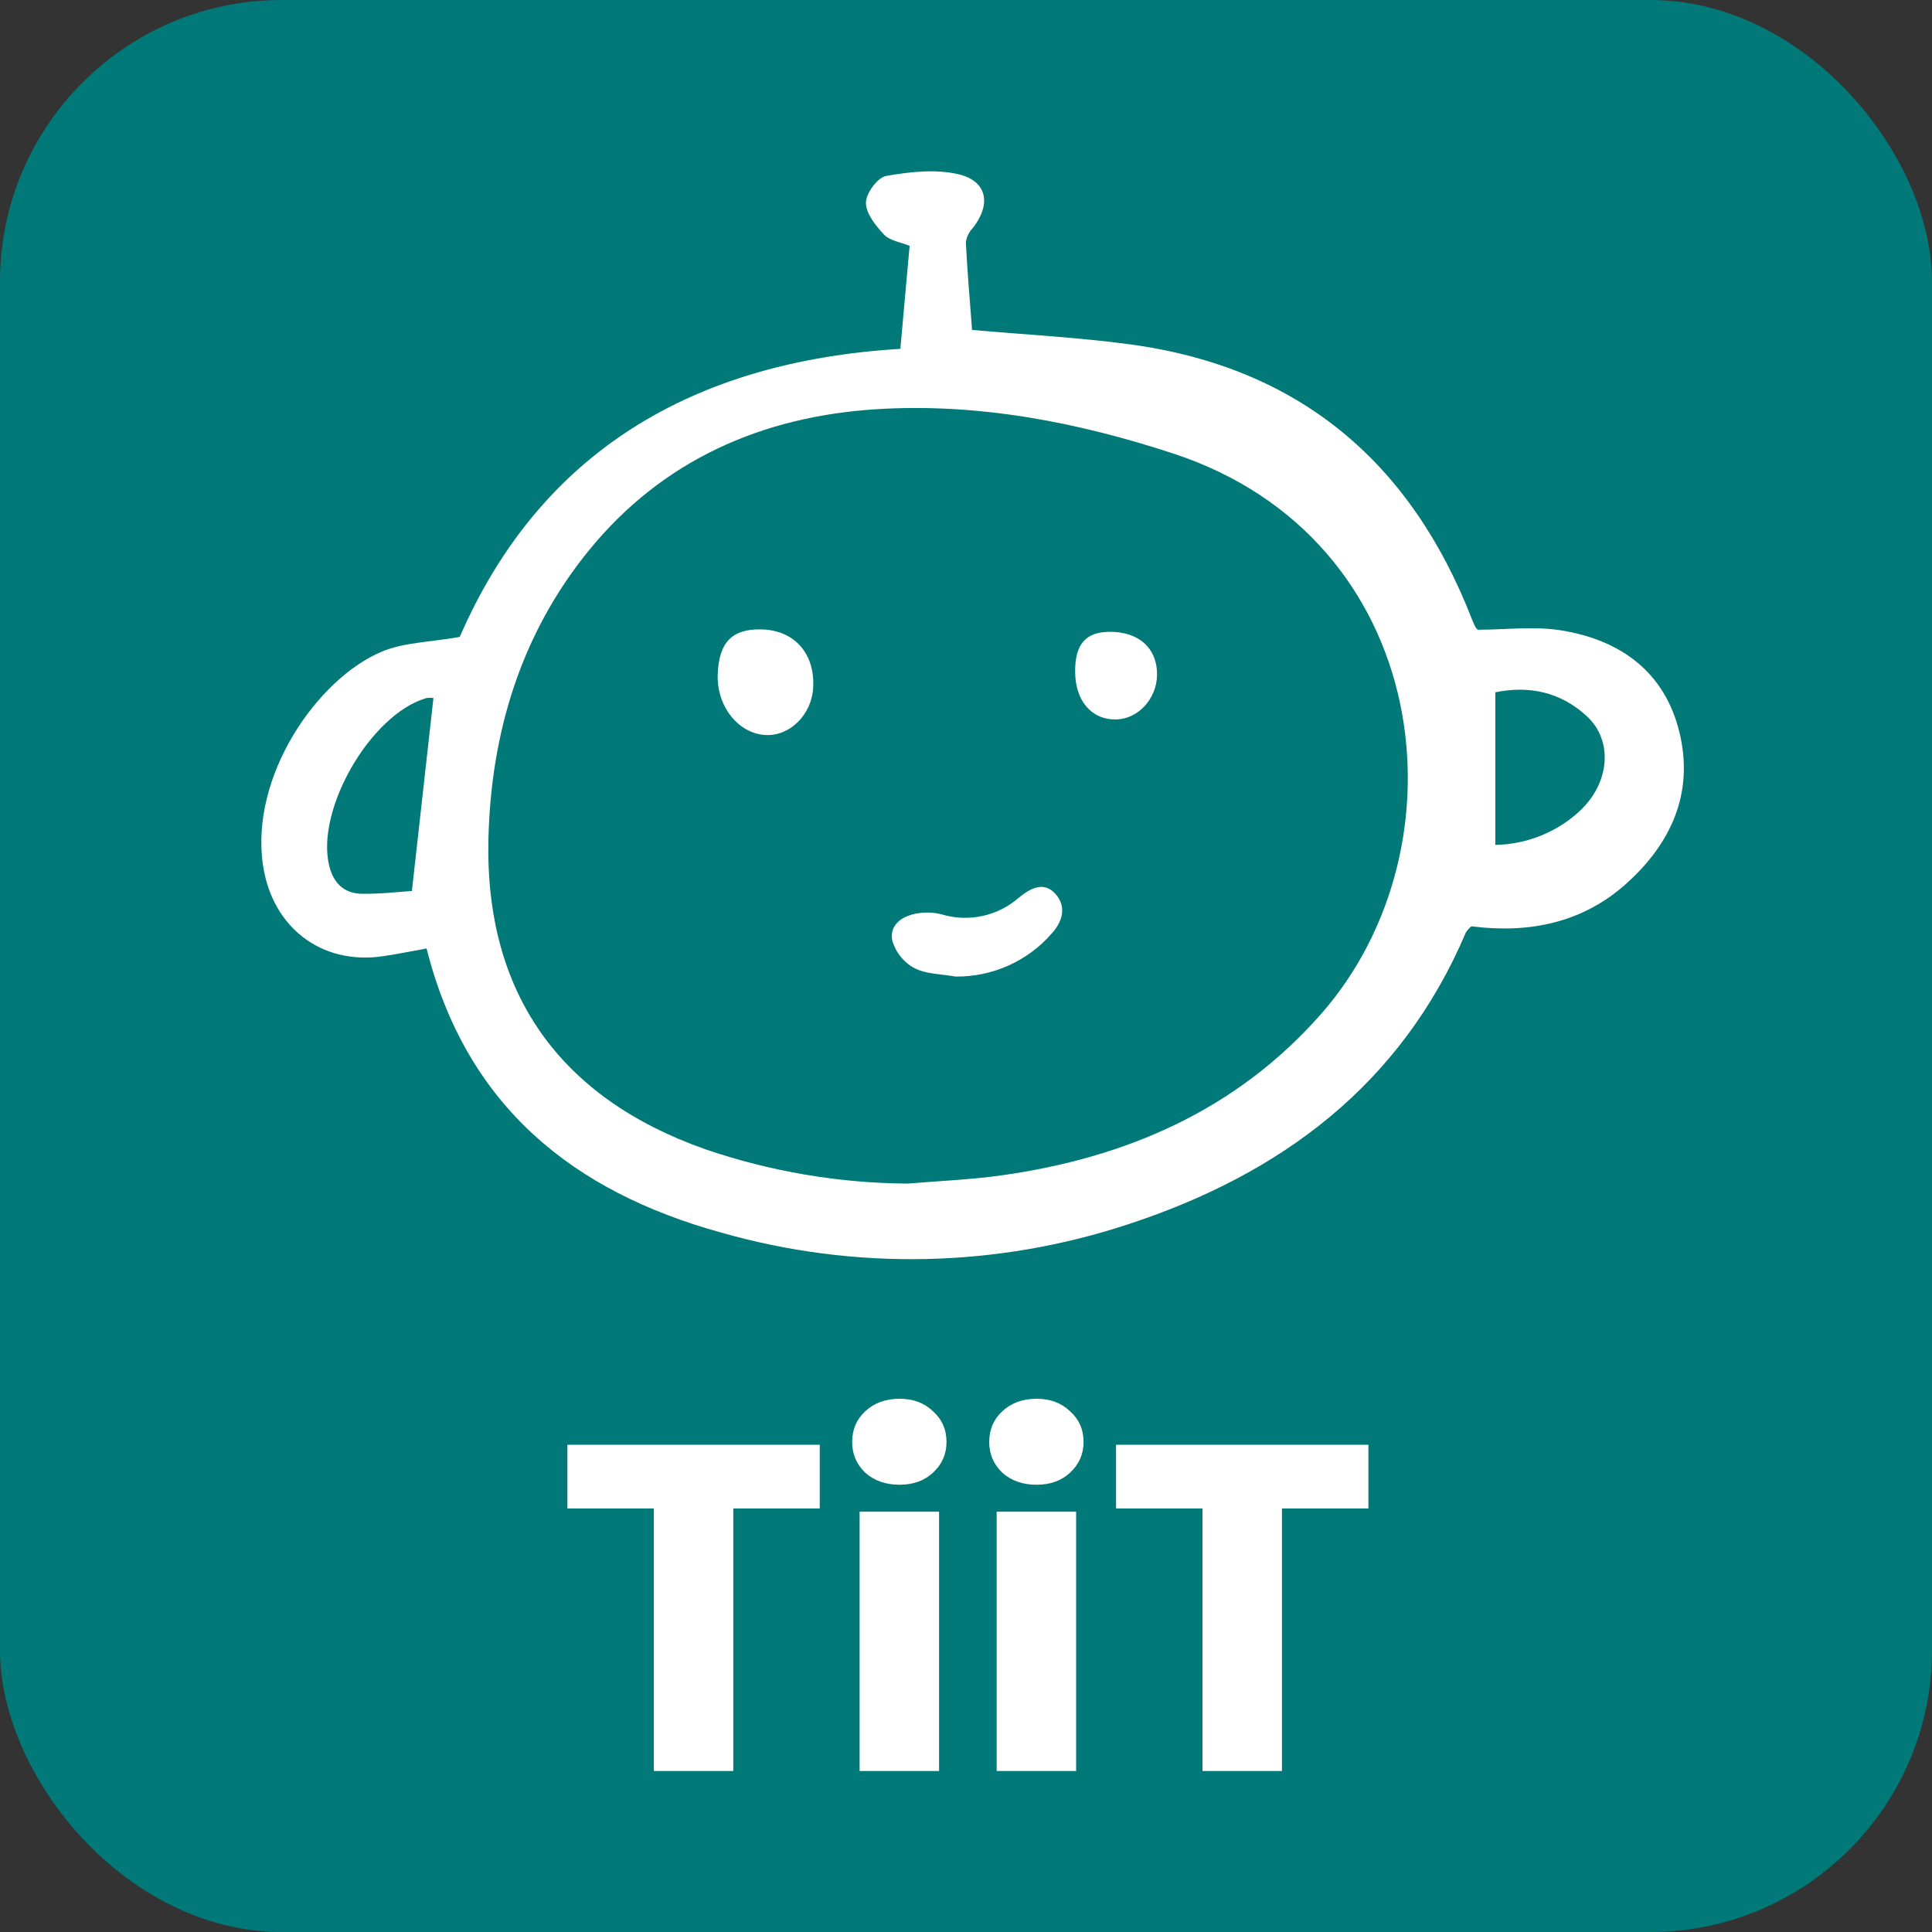 <svg width="192" height="192" viewBox="0 0 192 192" fill="none" xmlns="http://www.w3.org/2000/svg">
<rect x="0" y="0" width="192" height="192" fill="#333333" stroke="none"/>
<rect width="192" height="192" rx="28" fill="#007978"/>
<path d="M42.392 94.26C40.746 94.553 39.367 94.843 37.974 95.039C31.847 95.901 27.035 92.08 26.135 85.976C24.826 77.114 31.555 67.41 37.978 64.744C40.152 63.842 42.693 63.825 45.69 63.294C53.678 44.91 68.861 35.921 89.478 34.668C89.781 31.285 90.081 27.945 90.397 24.431C89.506 24.066 88.438 23.927 87.863 23.321C87.025 22.439 86.059 21.223 86.056 20.145C86.053 19.221 87.206 17.642 88.052 17.49C90.392 17.073 92.945 16.786 95.216 17.308C98.115 17.974 98.532 20.28 96.685 22.649C96.305 23.042 96.06 23.545 95.984 24.086C96.138 27.097 96.401 30.101 96.604 32.787C102.031 33.271 107.219 33.532 112.348 34.229C129.126 36.509 140.236 45.941 146.295 61.58C146.397 61.841 146.517 62.096 146.643 62.347C146.704 62.434 146.777 62.513 146.859 62.582C149.647 62.582 152.512 62.205 155.239 62.66C161.087 63.634 165.456 66.791 166.909 72.814C168.361 78.838 166.049 83.837 161.625 87.81C157.276 91.716 151.969 92.791 146.222 92.055C146.008 92.233 145.823 92.442 145.673 92.677C139.248 107.791 127.331 116.655 112.213 121.635C99.084 125.992 84.946 126.288 71.646 122.485C56.966 118.427 46.353 109.951 42.392 94.26ZM90.191 117.625C93.303 117.36 96.436 117.241 99.523 116.807C111.906 115.067 122.863 110.338 131.268 100.79C146.02 84.034 142.348 53.537 116.618 45.078C107.09 41.948 97.145 40.022 87.034 40.671C75.716 41.398 65.845 45.721 58.543 54.675C51.772 62.978 48.785 72.833 48.54 83.391C48.184 98.715 55.653 109.127 70.091 114.211C76.562 116.425 83.349 117.578 90.188 117.624L90.191 117.625ZM43.075 69.371C42.834 69.338 42.589 69.341 42.349 69.38C36.784 71.018 31.314 80.57 32.732 86.109C33.162 87.789 34.226 88.787 35.913 88.82C37.749 88.857 39.59 88.63 40.934 88.548C41.678 81.866 42.373 75.648 43.074 69.37L43.075 69.371ZM148.601 83.966C151.671 83.914 154.619 82.749 156.897 80.688C159.991 77.88 160.357 73.624 157.693 71.171C155.108 68.79 152.009 68.105 148.601 68.798V83.966Z" fill="white"/>
<path d="M94.942 97.047C93.559 96.792 92.024 96.824 90.845 96.194C90.308 95.899 89.838 95.499 89.461 95.016C89.085 94.534 88.81 93.981 88.654 93.389C88.416 91.772 89.818 90.942 91.358 90.741C92.103 90.641 92.861 90.685 93.59 90.87C94.904 91.266 96.298 91.32 97.64 91.028C98.981 90.737 100.227 90.108 101.259 89.203C102.429 88.241 103.801 87.514 104.977 88.938C106.018 90.199 105.54 91.664 104.501 92.791C103.31 94.15 101.839 95.234 100.189 95.969C98.538 96.704 96.748 97.072 94.942 97.047Z" fill="white"/>
<path d="M75.759 62.553C78.976 62.664 80.988 64.96 80.814 68.321C80.675 70.999 78.524 73.158 76.107 73.047C73.376 72.921 71.21 70.19 71.327 67.015C71.446 63.796 72.782 62.45 75.759 62.553Z" fill="white"/>
<path d="M106.846 66.733C106.84 64.048 107.87 62.831 110.184 62.791C113.173 62.737 115.051 64.441 114.983 67.144C114.923 69.472 113.093 71.445 110.943 71.497C108.487 71.557 106.852 69.654 106.846 66.733Z" fill="white"/>
<path d="M81.464 143.58V149.907H72.874V176H64.977V149.907H56.387V143.58H81.464Z" fill="white"/>
<path d="M89.399 147.552C88.013 147.552 86.874 147.152 85.981 146.351C85.119 145.52 84.688 144.504 84.688 143.303C84.688 142.071 85.119 141.055 85.981 140.255C86.874 139.424 88.013 139.008 89.399 139.008C90.754 139.008 91.862 139.424 92.724 140.255C93.617 141.055 94.063 142.071 94.063 143.303C94.063 144.504 93.617 145.52 92.724 146.351C91.862 147.152 90.754 147.552 89.399 147.552ZM93.324 150.23V176H85.427V150.23H93.324Z" fill="white"/>
<path d="M103.019 147.552C101.634 147.552 100.494 147.152 99.602 146.351C98.739 145.52 98.308 144.504 98.308 143.303C98.308 142.071 98.739 141.055 99.602 140.255C100.494 139.424 101.634 139.008 103.019 139.008C104.374 139.008 105.482 139.424 106.344 140.255C107.237 141.055 107.683 142.071 107.683 143.303C107.683 144.504 107.237 145.52 106.344 146.351C105.482 147.152 104.374 147.552 103.019 147.552ZM106.944 150.23V176H99.047V150.23H106.944Z" fill="white"/>
<path d="M135.99 143.58V149.907H127.4V176H119.502V149.907H110.913V143.58H135.99Z" fill="white"/>
</svg>
